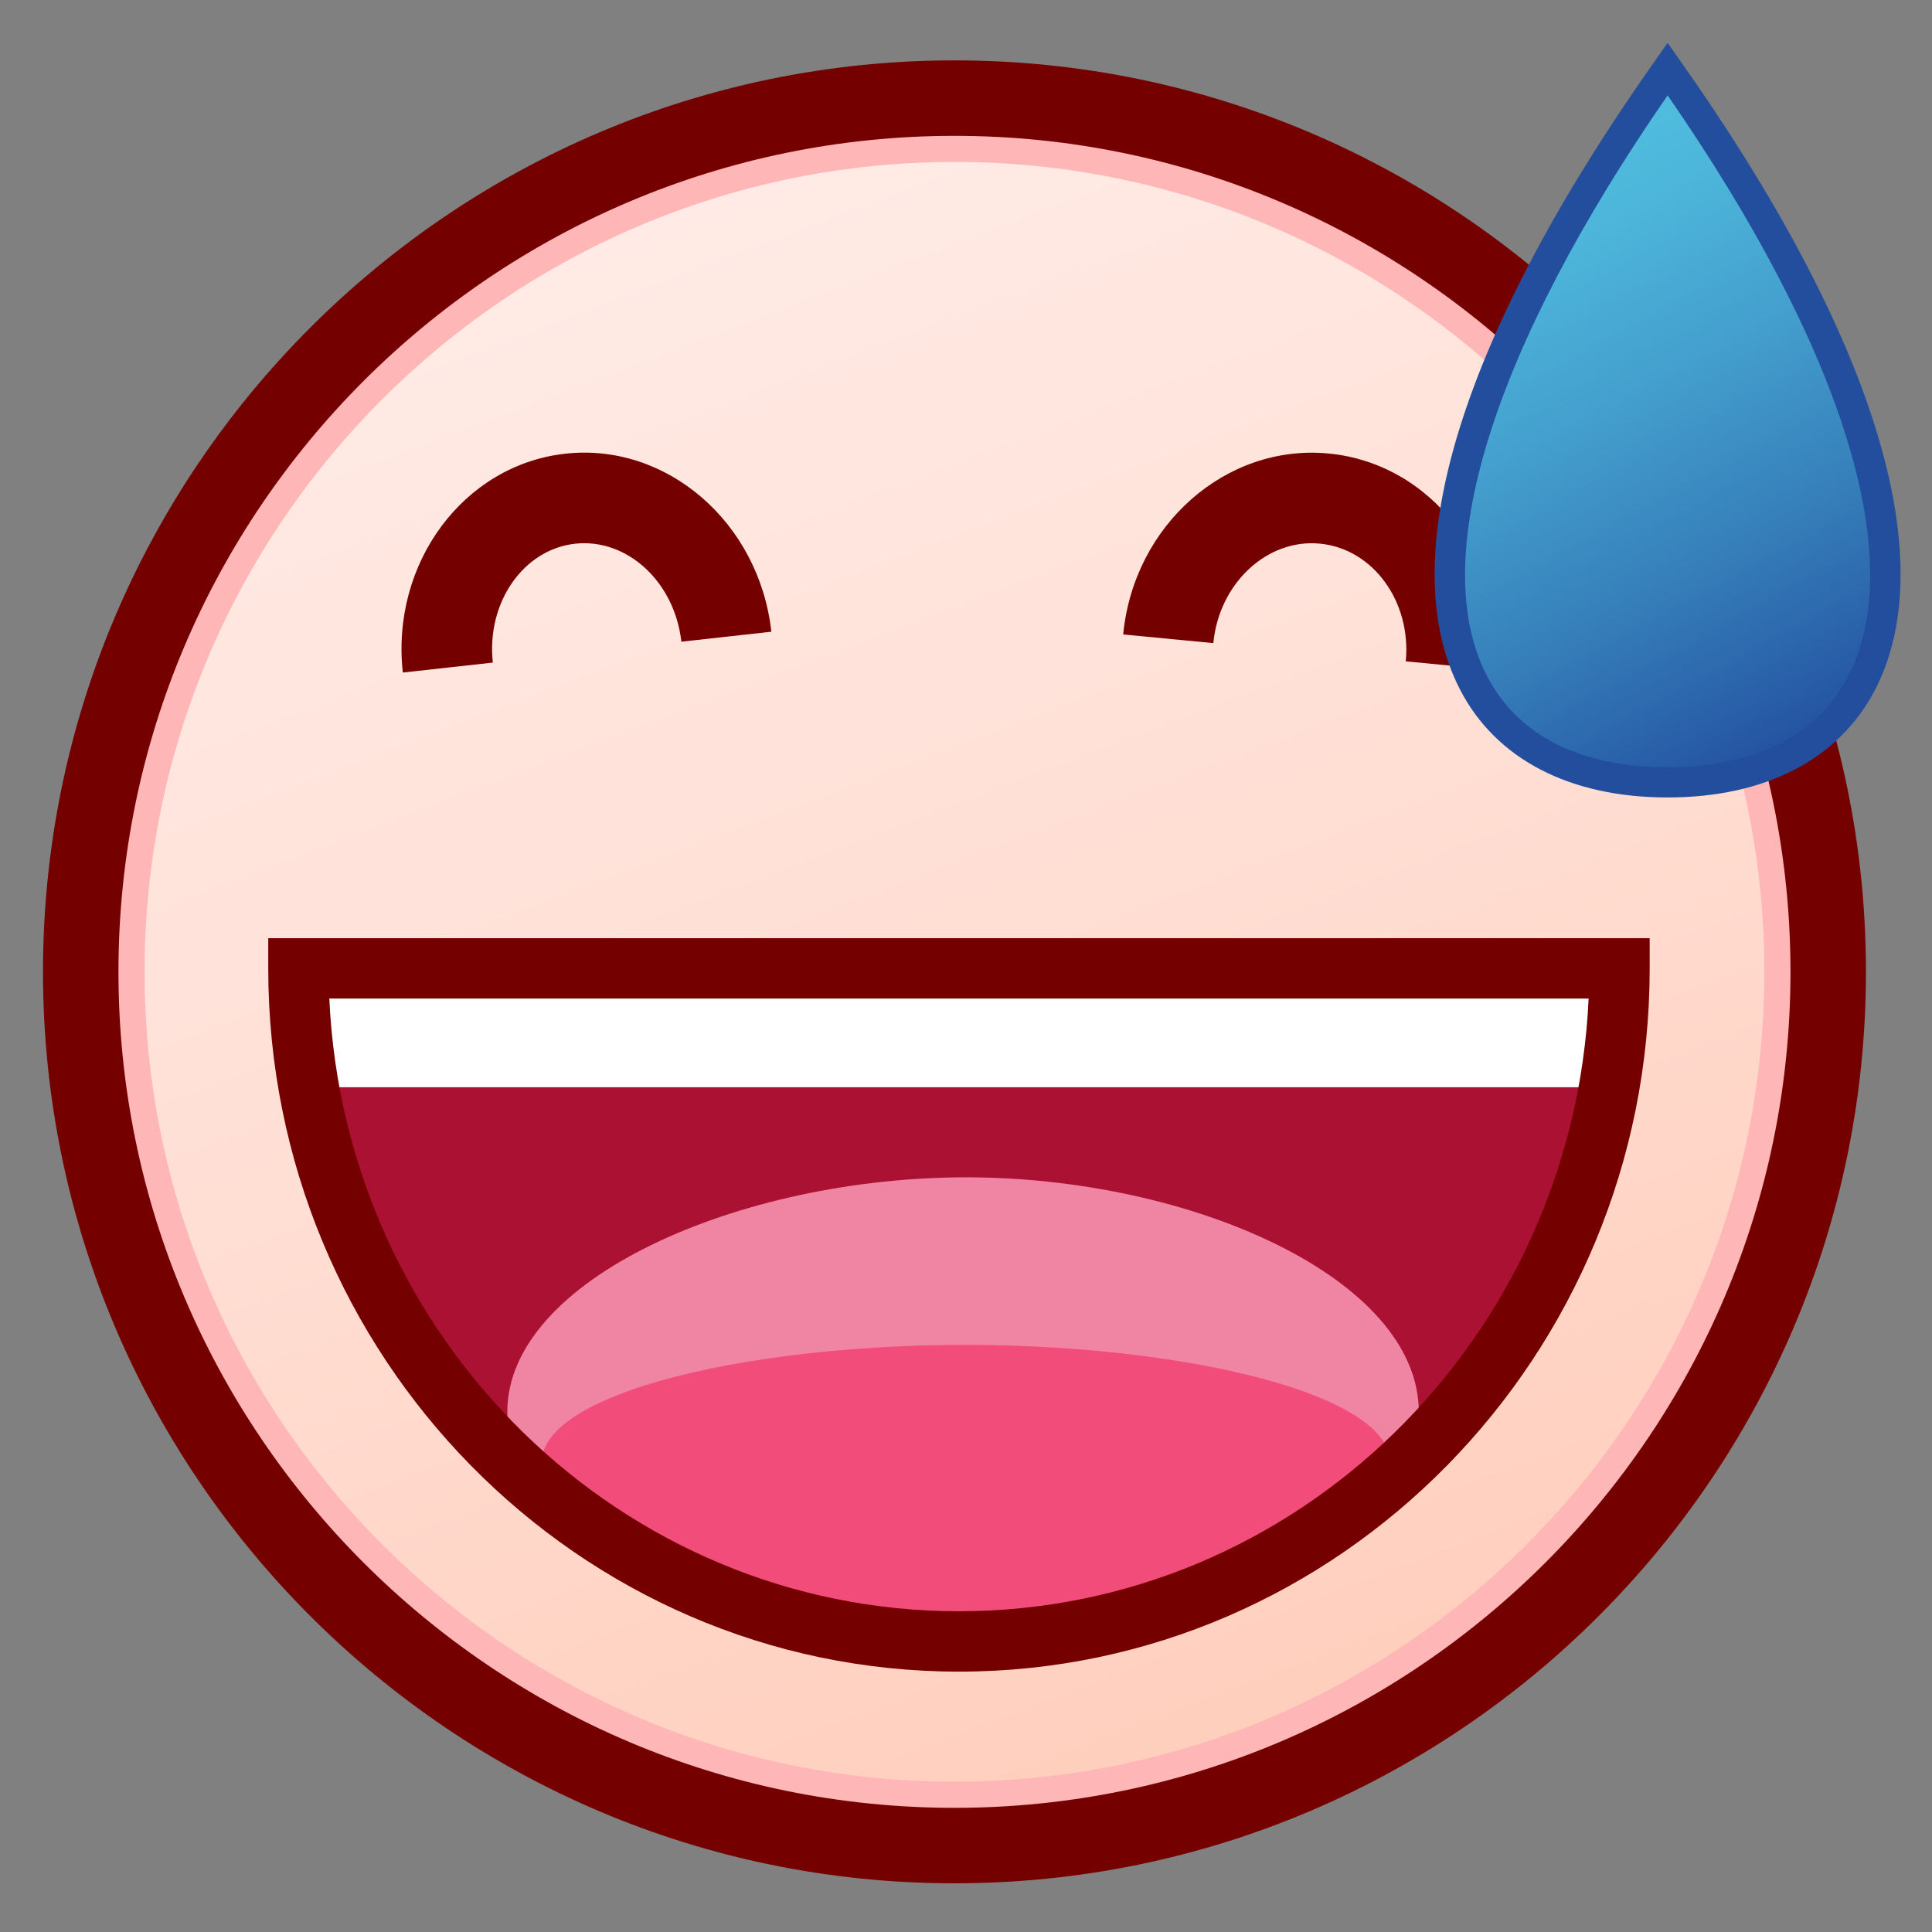 <?xml version="1.0" encoding="UTF-8"?>
<!-- Generated by phantom_svg. -->
<svg width="64px" height="64px" viewBox="0 0 64 64" preserveAspectRatio="none" xmlns="http://www.w3.org/2000/svg" xmlns:xlink="http://www.w3.org/1999/xlink" version="1.1">
  <rect x="0" y="0" width="64" height="64" fill="#808080" stroke="none"/>
  <g>
    <linearGradient id='SVGID_1_' gradientUnits='userSpaceOnUse' x1='17.63' y1='-4.707' x2='44.796' y2='66.959'>
      <stop offset='0' style='stop-color:#FFF0ED'/>
      <stop offset='0.412' style='stop-color:#FFE2D9'/>
      <stop offset='1' style='stop-color:#FFC9B5'/>
    </linearGradient>
    <circle style='fill:url(#SVGID_1_);' cx='31.617' cy='32.193' r='28.944'/>
    <path style='fill:#FFB6B6;' d='M31.619,61.521c-16.173,0-29.33-13.156-29.33-29.329
		S15.446,2.864,31.619,2.864c16.171,0,29.328,13.157,29.328,29.329
		S47.79,61.521,31.619,61.521z M31.619,5.364c-14.794,0-26.83,12.036-26.83,26.829
		S16.825,59.021,31.619,59.021c14.792,0,26.828-12.035,26.828-26.829
		S46.411,5.364,31.619,5.364z'/>
    <path style='fill:#750000;' d='M31.618,62.387c-16.649,0-30.194-13.545-30.194-30.194
		c0-16.648,13.545-30.193,30.194-30.193c16.649,0,30.194,13.545,30.194,30.193
		C61.812,48.842,48.267,62.387,31.618,62.387z M31.618,4.5
		c-15.271,0-27.694,12.423-27.694,27.693S16.347,59.887,31.618,59.887
		c15.27,0,27.694-12.424,27.694-27.694S46.888,4.5,31.618,4.5z'/>
    <path style='fill:#750000;' d='M49.554,22.193l-2.986-0.285
		c0.189-1.982-1.087-3.731-2.844-3.899c-1.75-0.169-3.341,1.311-3.531,3.295
		l-2.986-0.287c0.35-3.63,3.411-6.32,6.803-5.994
		C47.413,15.347,49.9,18.564,49.554,22.193z'/>
    <path style='fill:#AA1132;' d='M53.647,32.079c0,12.312-9.796,22.296-21.88,22.296
		S9.886,44.391,9.886,32.079c8.834-0.256,9.797,0,21.881,0
		S43.852,32.079,53.647,32.079z'/>
    <g>
      <g>
        <g>
          <path style='fill:#EF84A3;' d='M32,39c-7.491,0-15.195,3.365-15.195,7.775
					c0,4.408,7.704,7.204,15.195,7.204c7.49,0,15-2.796,15-7.204
					C47,42.365,39.49,39,32,39z'/>
        </g>
        <path style='fill:#F24C7B;' d='M32,44.551c-8.125-0.003-15.785,2.014-13.726,4.823
				C21.778,54.154,29.318,54.338,32,54.241c2,0.097,10.222-0.087,13.727-4.867
				C47.785,46.564,40.011,44.554,32,44.551z'/>
      </g>
      <rect x='9.886' y='32.079' style='fill:#FFFFFF;' width='43.419' height='3.937'/>
      <path style='fill:#750000;' d='M31.767,55.375c-12.617,0-22.881-10.451-22.881-23.296v-1h45.762v1
			C54.647,44.924,44.383,55.375,31.767,55.375z M10.909,33.078
			C11.422,44.359,20.582,53.375,31.767,53.375c11.184,0,20.343-9.016,20.858-20.297H10.909z'/>
    </g>
    <path style='fill:#750000;' d='M13.344,22.279c-0.4-3.623,2.011-6.875,5.376-7.249
		c3.362-0.378,6.43,2.274,6.832,5.897l-2.981,0.33
		c-0.22-1.98-1.796-3.434-3.52-3.246c-1.72,0.191-2.943,1.958-2.725,3.938
		L13.344,22.279z'/>
    <g>
      <linearGradient id='SVGID_2_' gradientUnits='userSpaceOnUse' x1='48.693' y1='5.849' x2='59.156' y2='25.092'>
        <stop offset='0' style='stop-color:#50BEDF'/>
        <stop offset='0.156' style='stop-color:#4DB6DA'/>
        <stop offset='0.398' style='stop-color:#44A0CE'/>
        <stop offset='0.695' style='stop-color:#357DB9'/>
        <stop offset='1' style='stop-color:#2351A0'/>
      </linearGradient>
      <path style='fill:url(#SVGID_2_);' d='M55.242,2.288c-11.108,15.722-8.005,23.629,0,23.629
			C63.245,25.917,66.349,18.009,55.242,2.288z'/>
      <path style='fill:#234E9E;' d='M55.242,26.417c-3.241,0-5.683-1.268-6.874-3.569
			c-2.255-4.353,0.042-11.757,6.466-20.849l0.408-0.578l0.408,0.578
			c6.423,9.092,8.719,16.497,6.465,20.849C60.923,25.149,58.482,26.417,55.242,26.417
			z M55.242,3.16c-5.803,8.385-7.984,15.371-5.986,19.228
			c1.297,2.504,3.971,3.029,5.986,3.029c2.015,0,4.688-0.525,5.984-3.028
			C63.225,18.531,61.044,11.546,55.242,3.16z'/>
    </g>
  </g>
</svg>